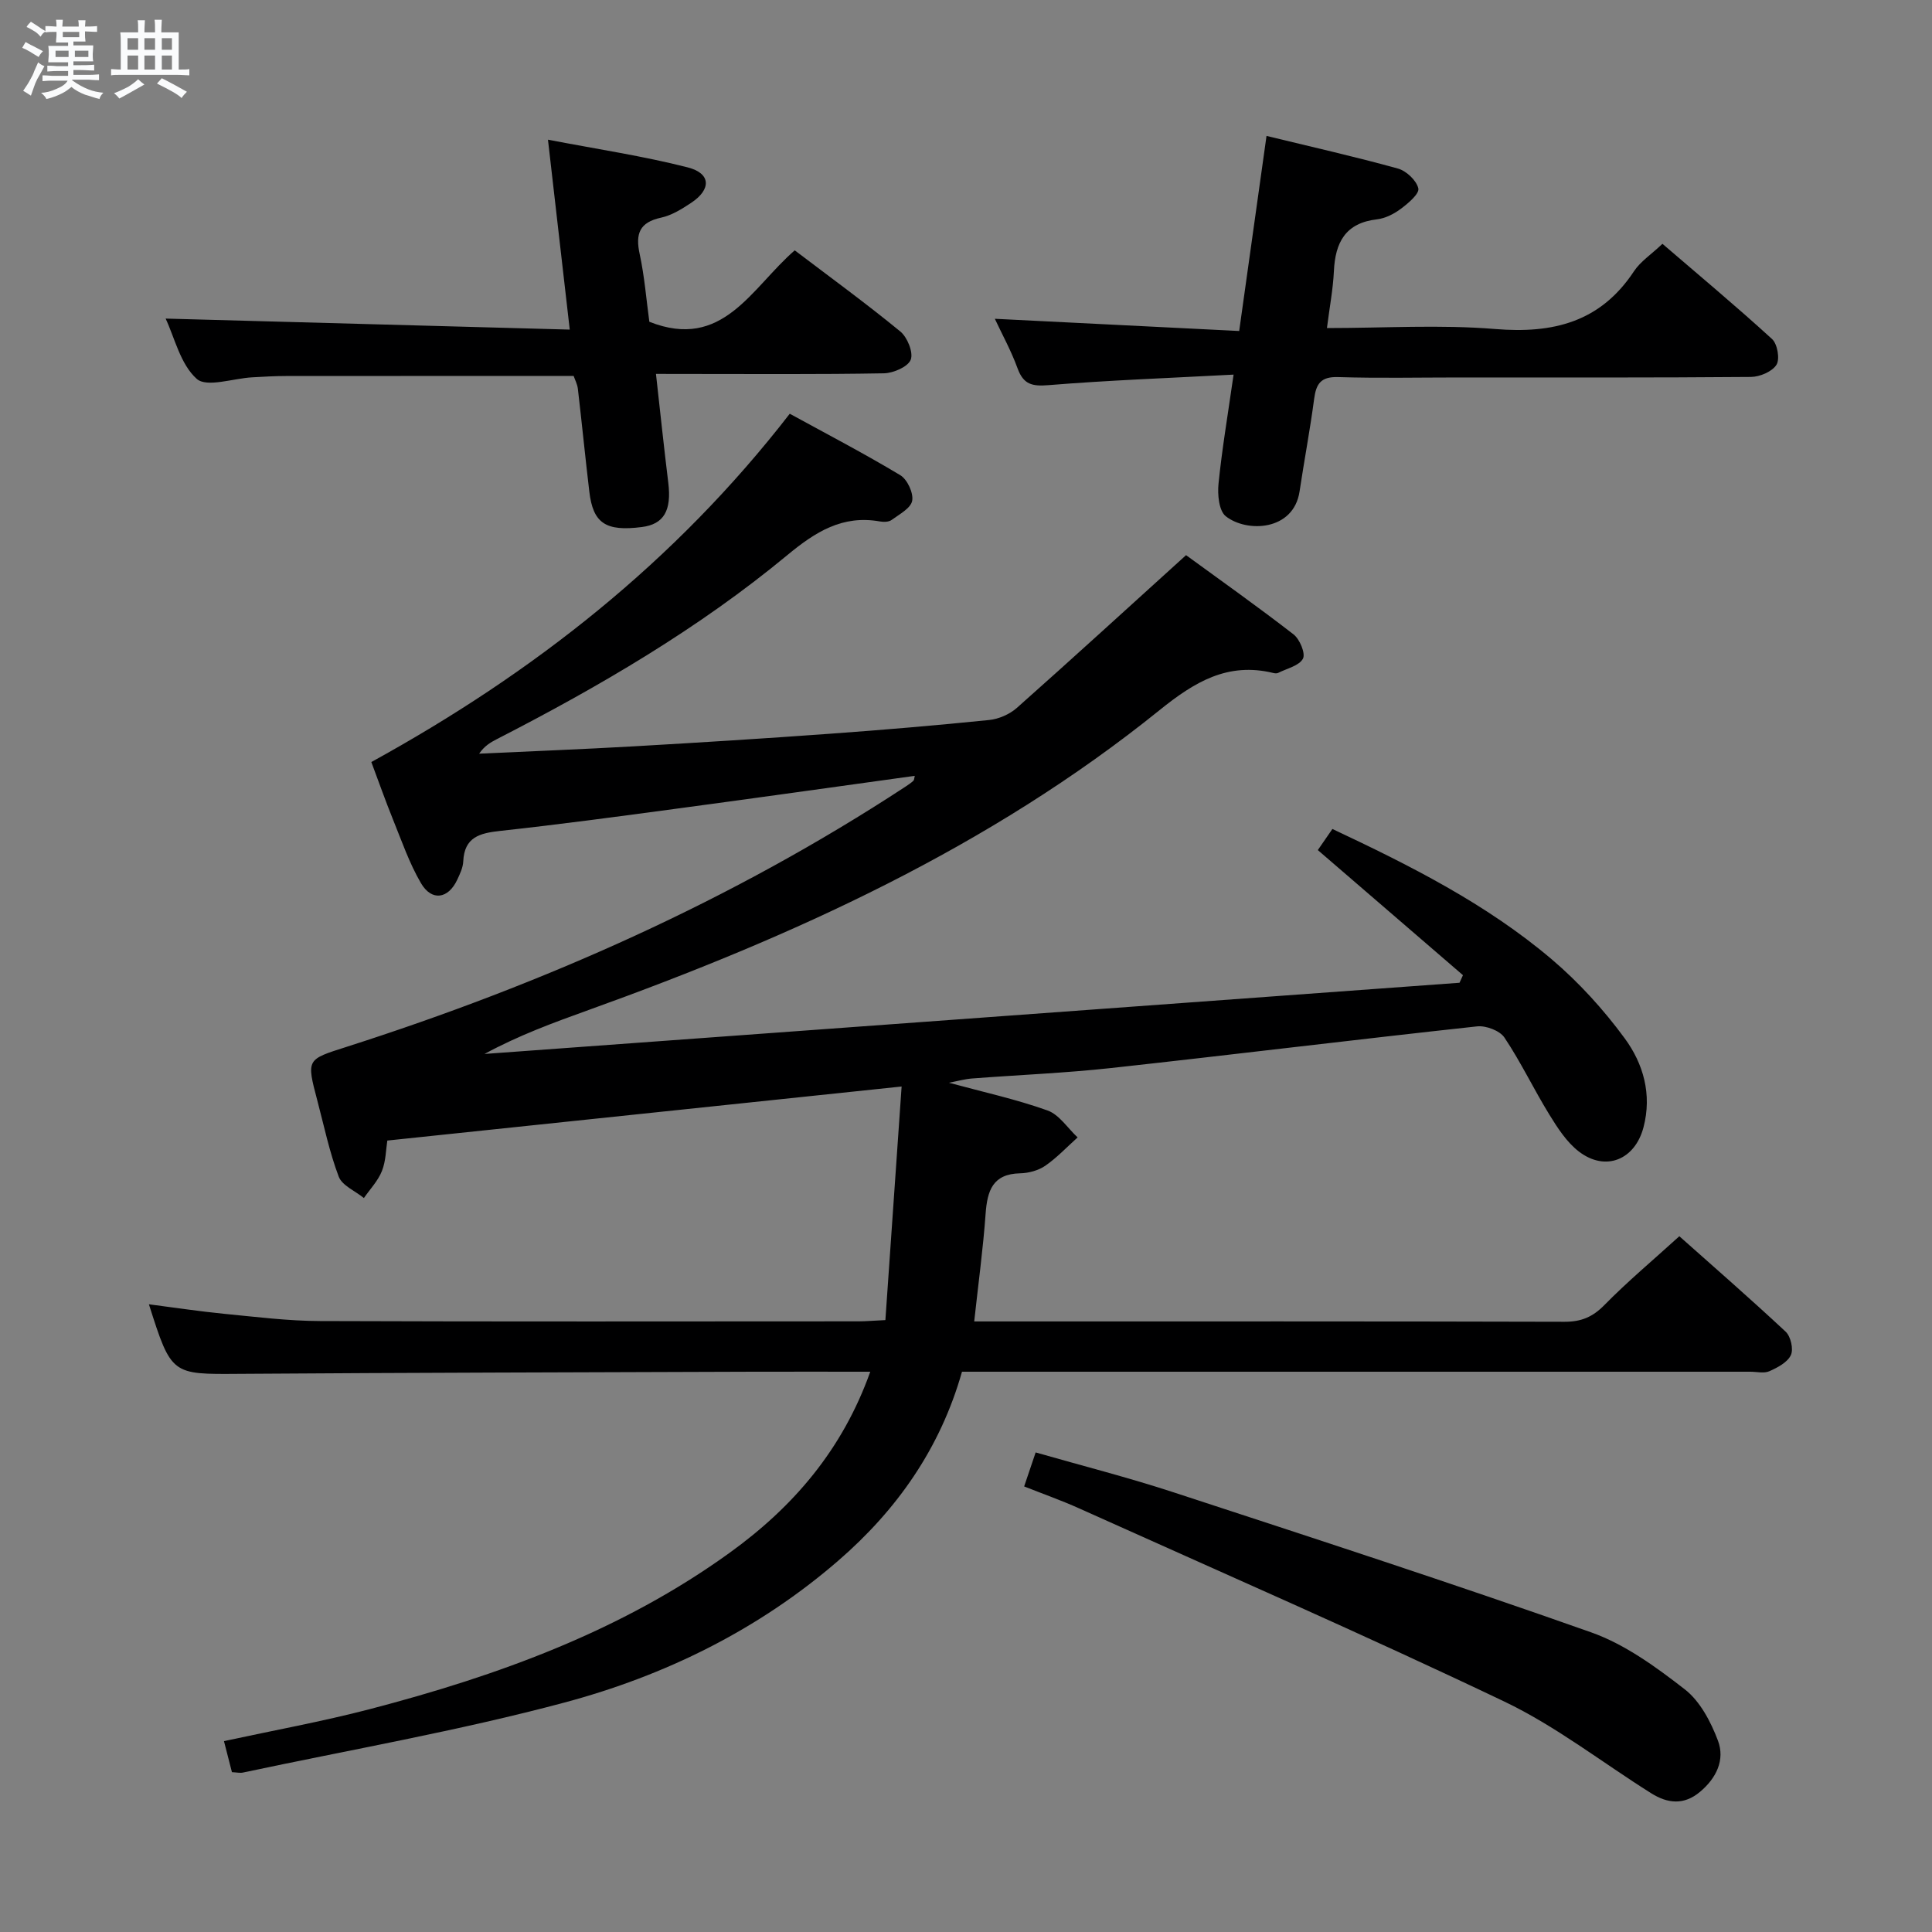 <svg enable-background="new 0 0 400 400" viewBox="0 0 400 400" xmlns="http://www.w3.org/2000/svg"><rect x="0" y="0" width="400" height="400" fill="#808080" stroke="none"/><path d="m6.8 9.5c.6.3 1.3.7 2.1 1.1-.4.4-.7.8-.9 1.2-.7-.4-1.3-.8-1.8-1.1s-1.1-.6-1.6-.8c.2-.4.5-.8.7-1.2.4.2.8.5 1.5.8zm.9 6.9c-.3.6-.5 1.1-.7 1.7s-.4 1.1-.6 1.7c-.6-.4-1.1-.7-1.6-1 .7-1 1.2-1.8 1.5-2.4.3-.5.6-1.1.8-1.7.3-.6.5-1.2.8-1.8.3.3.8.6 1.3.8-.7 1.3-1.2 2.2-1.5 2.7zm.1-11c.4.3 1 .7 1.7 1.1-.5.2-.8.6-1.1 1.1-.5-.6-1-1-1.4-1.2s-.9-.6-1.5-.8c.2-.4.5-.7.9-1.1.5.3.9.6 1.4.9zm10.5 13.1c1 .4 2 .6 3.1.7-.4.4-.7.8-.8 1.3-.9-.2-1.9-.6-3-.9-1-.4-2-.9-2.8-1.6-.5.4-1.1.9-1.9 1.3s-1.9.9-3.3 1.2c-.1-.3-.5-.8-1.1-1.3 1 0 2.1-.3 3.2-.8 1.2-.5 1.9-1 2.3-1.7h-3.2c-.4 0-1 0-2 .1v-1.2c1 0 1.7.1 2 .1h3.3v-1h-2.3c-.2 0-.9 0-2 .1v-1.2c1.2 0 1.9.1 2 .1h2.3v-.8h-4.1c0-.7.1-1.2.1-1.6 0-.5 0-1.1-.1-1.8h4.1v-.7h-2.5c0-.6.1-1.1.1-1.6v-.6h-.5c-.4 0-1 0-1.8.1v-1.3c1.2 0 1.9.1 2.1.1h.2c0-.3 0-.8-.1-1.4h1.4c0 .6-.1 1-.1 1.4h3.4c0-.4 0-.8-.1-1.3h1.5c0 .4-.1.9-.1 1.3.7 0 1.5 0 2.5-.1v1.2c-1 0-1.8-.1-2.5-.1v.6c0 .3 0 .8.1 1.5h-2.5v.8h4.1c0 .7-.1 1.3-.1 1.8s0 1 .1 1.5h-4.1v.8h1.4c.8 0 1.8 0 2.9-.1v1.2c-1 0-1.9-.1-2.8-.1h-1.5v1h3.2c.3 0 1 0 2.1-.1v1.2c-1.1 0-1.8-.1-2.1-.1h-3.4l-.1.1c1.4 1 2.4 1.5 3.4 1.9zm-4.1-6.7v-1.3h-2.7v1.3zm2.2-4.1v-1.1h-3.4v1.1zm1.9 4.1v-1.3h-2.8v1.3z" fill="#fafbfc"/><path d="m37 6.7v2.3 5.4c1 0 1.8 0 2.2-.1v1.3c-.6 0-1.5-.1-2.5-.1h-11.9c-.7 0-1.3 0-1.8.1v-1.3c.5 0 1.1.1 2 .1v-5.2c0-1 0-1.8-.1-2.5h3.7c0-1.3 0-2.1-.1-2.5h1.5c0 .4-.1 1.3-.1 2.5h2.2c0-1.2 0-2.1-.1-2.6h1.5c0 .4-.1 1.3-.1 2.6zm-12.3 13.7c-.3-.4-.7-.8-1.1-1.1 1.1-.4 2.1-.9 2.9-1.3.8-.5 1.5-1 2.1-1.6.4.4.9.8 1.3 1.1-2.5 1.4-4.2 2.4-5.2 2.9zm3.9-10.1v-2.4h-2.2v2.4zm0 4.1v-2.9h-2.2v2.9zm3.5-4.1v-2.4h-2.2v2.4zm0 4.1v-2.9h-2.2v2.9zm.4 2.9 1-1.1c.6.3 1.4.7 2.5 1.3s2 1.1 2.7 1.5c-.4.4-.8.8-1.1 1.3-.8-.8-2.5-1.7-5.1-3zm3.1-7v-2.4h-2.1v2.4zm0 4.1v-2.9h-2.1v2.9z" fill="#fafbfc"/><g fill="#000001"><path d="m180.18 284c-8.53 0-16.36-.02-24.18 0-35.49.13-70.98.19-106.47.44-14.03.1-14.03.28-18.7-14.4 5.38.69 10.47 1.47 15.58 1.97 6.61.64 13.24 1.48 19.86 1.5 37.16.14 74.32.07 111.48.06 1.48 0 2.96-.14 5.56-.26 1.1-15.89 2.2-31.69 3.36-48.36-36.14 3.8-71.05 7.46-106.48 11.19-.29 1.83-.29 4.23-1.12 6.31-.81 2.04-2.45 3.74-3.73 5.59-1.79-1.46-4.5-2.57-5.21-4.43-1.93-5.09-3.04-10.5-4.44-15.79-2.27-8.59-2.2-8.44 6.03-11.07 40.87-13.08 79.82-30.32 115.79-53.91.55-.36 1.11-.74 1.59-1.19.19-.18.18-.58.29-1.02-16.47 2.28-32.86 4.59-49.27 6.79-12.18 1.64-24.36 3.28-36.57 4.61-4.23.46-7.42 1.28-7.64 6.33-.06 1.28-.68 2.57-1.24 3.77-1.86 3.99-5.29 4.52-7.52.71-2.4-4.11-3.98-8.72-5.78-13.16-1.61-3.97-3.03-8.03-4.49-11.91 33.55-18.43 62.89-41.45 86.63-72.11 7.6 4.16 15.37 8.21 22.88 12.72 1.45.87 2.76 3.68 2.47 5.29-.28 1.55-2.65 2.8-4.26 3.98-.58.43-1.65.45-2.43.31-7.76-1.38-13.35 2.16-19.15 6.96-18.4 15.24-38.96 27.23-60.17 38.12-1.29.66-2.54 1.39-3.65 3 10.67-.5 21.34-.91 32.01-1.52 13.61-.78 27.21-1.63 40.81-2.62 10.94-.79 21.87-1.72 32.77-2.83 1.99-.2 4.23-1.18 5.73-2.5 11.56-10.26 22.96-20.69 35.04-31.63 6.85 5 14.67 10.53 22.24 16.39 1.3 1 2.53 3.96 1.96 5.04-.78 1.47-3.32 2.03-5.12 2.94-.27.14-.67.11-.99.03-9.47-2.31-16.34 1.85-23.58 7.69-35.26 28.44-75.91 46.86-118.18 62.07-7.28 2.62-14.54 5.28-21.58 9.11 67.29-4.91 134.58-9.82 201.87-14.74.24-.52.47-1.04.71-1.57-9.87-8.51-19.74-17.01-30.05-25.9.79-1.14 1.77-2.56 3.02-4.37 16.11 7.58 31.85 15.49 45.38 26.96 5.64 4.79 10.76 10.42 15.14 16.39 3.85 5.24 5.68 11.6 3.89 18.41-1.76 6.72-7.85 9.26-13.37 5.03-2.53-1.94-4.43-4.9-6.14-7.68-3.22-5.23-5.87-10.83-9.28-15.92-.96-1.44-3.83-2.52-5.66-2.32-25.26 2.74-50.48 5.85-75.74 8.62-9.58 1.05-19.23 1.43-28.84 2.17-1.46.11-2.9.52-4.77.88 7.14 1.94 13.92 3.42 20.41 5.74 2.43.87 4.17 3.67 6.23 5.58-2.21 1.98-4.27 4.19-6.7 5.87-1.43.98-3.43 1.52-5.19 1.56-5.7.12-6.81 3.59-7.16 8.37-.52 7.25-1.51 14.47-2.36 22.3h5.23c38.99 0 77.99-.04 116.98.07 3.43.01 5.82-.97 8.26-3.46 4.78-4.87 10.03-9.26 15.52-14.25 6.74 6 14.5 12.75 22.01 19.76 1.05.98 1.66 3.62 1.08 4.85-.7 1.5-2.75 2.58-4.44 3.33-1.11.5-2.62.11-3.96.11-52.32 0-104.65 0-156.97 0-1.99 0-3.98 0-6.24 0-4.49 15.84-13.45 28.6-25.66 39.16-16.53 14.3-35.85 23.77-56.67 29.34-21.91 5.86-44.33 9.76-66.54 14.49-.62.13-1.3-.04-2.28-.08-.54-2.1-1.07-4.15-1.65-6.43 10.25-2.22 20.34-4.05 30.23-6.63 26.49-6.92 52.06-16.17 74.5-32.39 13.08-9.44 23.29-21.23 29.08-37.46z"/><path d="m255.4 77.56c-13.48.72-25.91 1.17-38.3 2.18-3.4.28-5.2-.13-6.42-3.47-1.33-3.66-3.24-7.11-4.71-10.27 16.95.85 33.64 1.68 50.59 2.53 1.97-14.02 3.78-26.96 5.66-40.39 9.28 2.26 18.31 4.29 27.21 6.76 1.74.48 3.84 2.46 4.22 4.11.25 1.09-2.08 3.07-3.59 4.2-1.43 1.07-3.24 2-4.97 2.2-6.53.75-8.64 4.77-8.92 10.72-.18 3.76-.9 7.5-1.44 11.79 11.92 0 23.45-.74 34.84.2 12.02.99 21.78-1.44 28.72-11.95 1.34-2.03 3.56-3.47 5.9-5.69 7.5 6.45 15.25 12.91 22.69 19.71 1.12 1.02 1.66 4.15.92 5.33-.89 1.42-3.44 2.5-5.28 2.52-20.16.17-40.33.11-60.5.11-8.33 0-16.67.18-25-.08-3.54-.11-4.53 1.38-4.94 4.51-.85 6.41-2.06 12.77-3.02 19.17-1.24 8.21-10.94 8.56-15.28 5.13-1.42-1.13-1.73-4.49-1.5-6.73.71-7.06 1.9-14.1 3.12-22.59z"/><path d="m135.81 77.41c.9 8.05 1.66 15.3 2.55 22.53.71 5.77-.91 8.6-5.49 9.18-7.47.95-10.09-.78-10.86-7.35-.84-7.09-1.54-14.19-2.37-21.28-.11-.95-.6-1.86-.87-2.65-19.99 0-39.78-.01-59.56.01-2.33 0-4.66.14-6.98.27-3.95.21-9.42 2.17-11.5.32-3.4-3.04-4.58-8.55-6.44-12.48 27.71.75 55.34 1.51 83.67 2.28-1.54-13.41-2.94-25.65-4.51-39.32 10.31 1.98 19.75 3.39 28.95 5.74 4.81 1.23 4.9 4.56.69 7.34-1.92 1.27-4.02 2.59-6.21 3.06-4.51.97-5.35 3.36-4.44 7.55 1.01 4.68 1.38 9.49 2 14.01 15.22 6.02 21.06-6.94 30.1-14.79 7.28 5.53 14.74 10.96 21.86 16.8 1.46 1.2 2.73 4.34 2.16 5.84-.57 1.47-3.59 2.78-5.55 2.82-13.65.24-27.3.13-40.96.13-1.82-.01-3.63-.01-6.24-.01z"/><path d="m212.04 307.75c.84-2.47 1.52-4.5 2.38-7.04 9.63 2.76 19.23 5.2 28.62 8.28 28.86 9.45 57.74 18.84 86.36 28.96 7.02 2.48 13.46 7.18 19.43 11.82 3.16 2.46 5.38 6.71 6.85 10.6 1.5 3.98-.31 7.76-3.71 10.61-3.34 2.81-6.72 2.42-10.1.3-10.13-6.36-19.7-13.87-30.41-18.99-29.07-13.87-58.62-26.76-88-39.98-3.6-1.63-7.36-2.95-11.42-4.56z"/></g></svg>